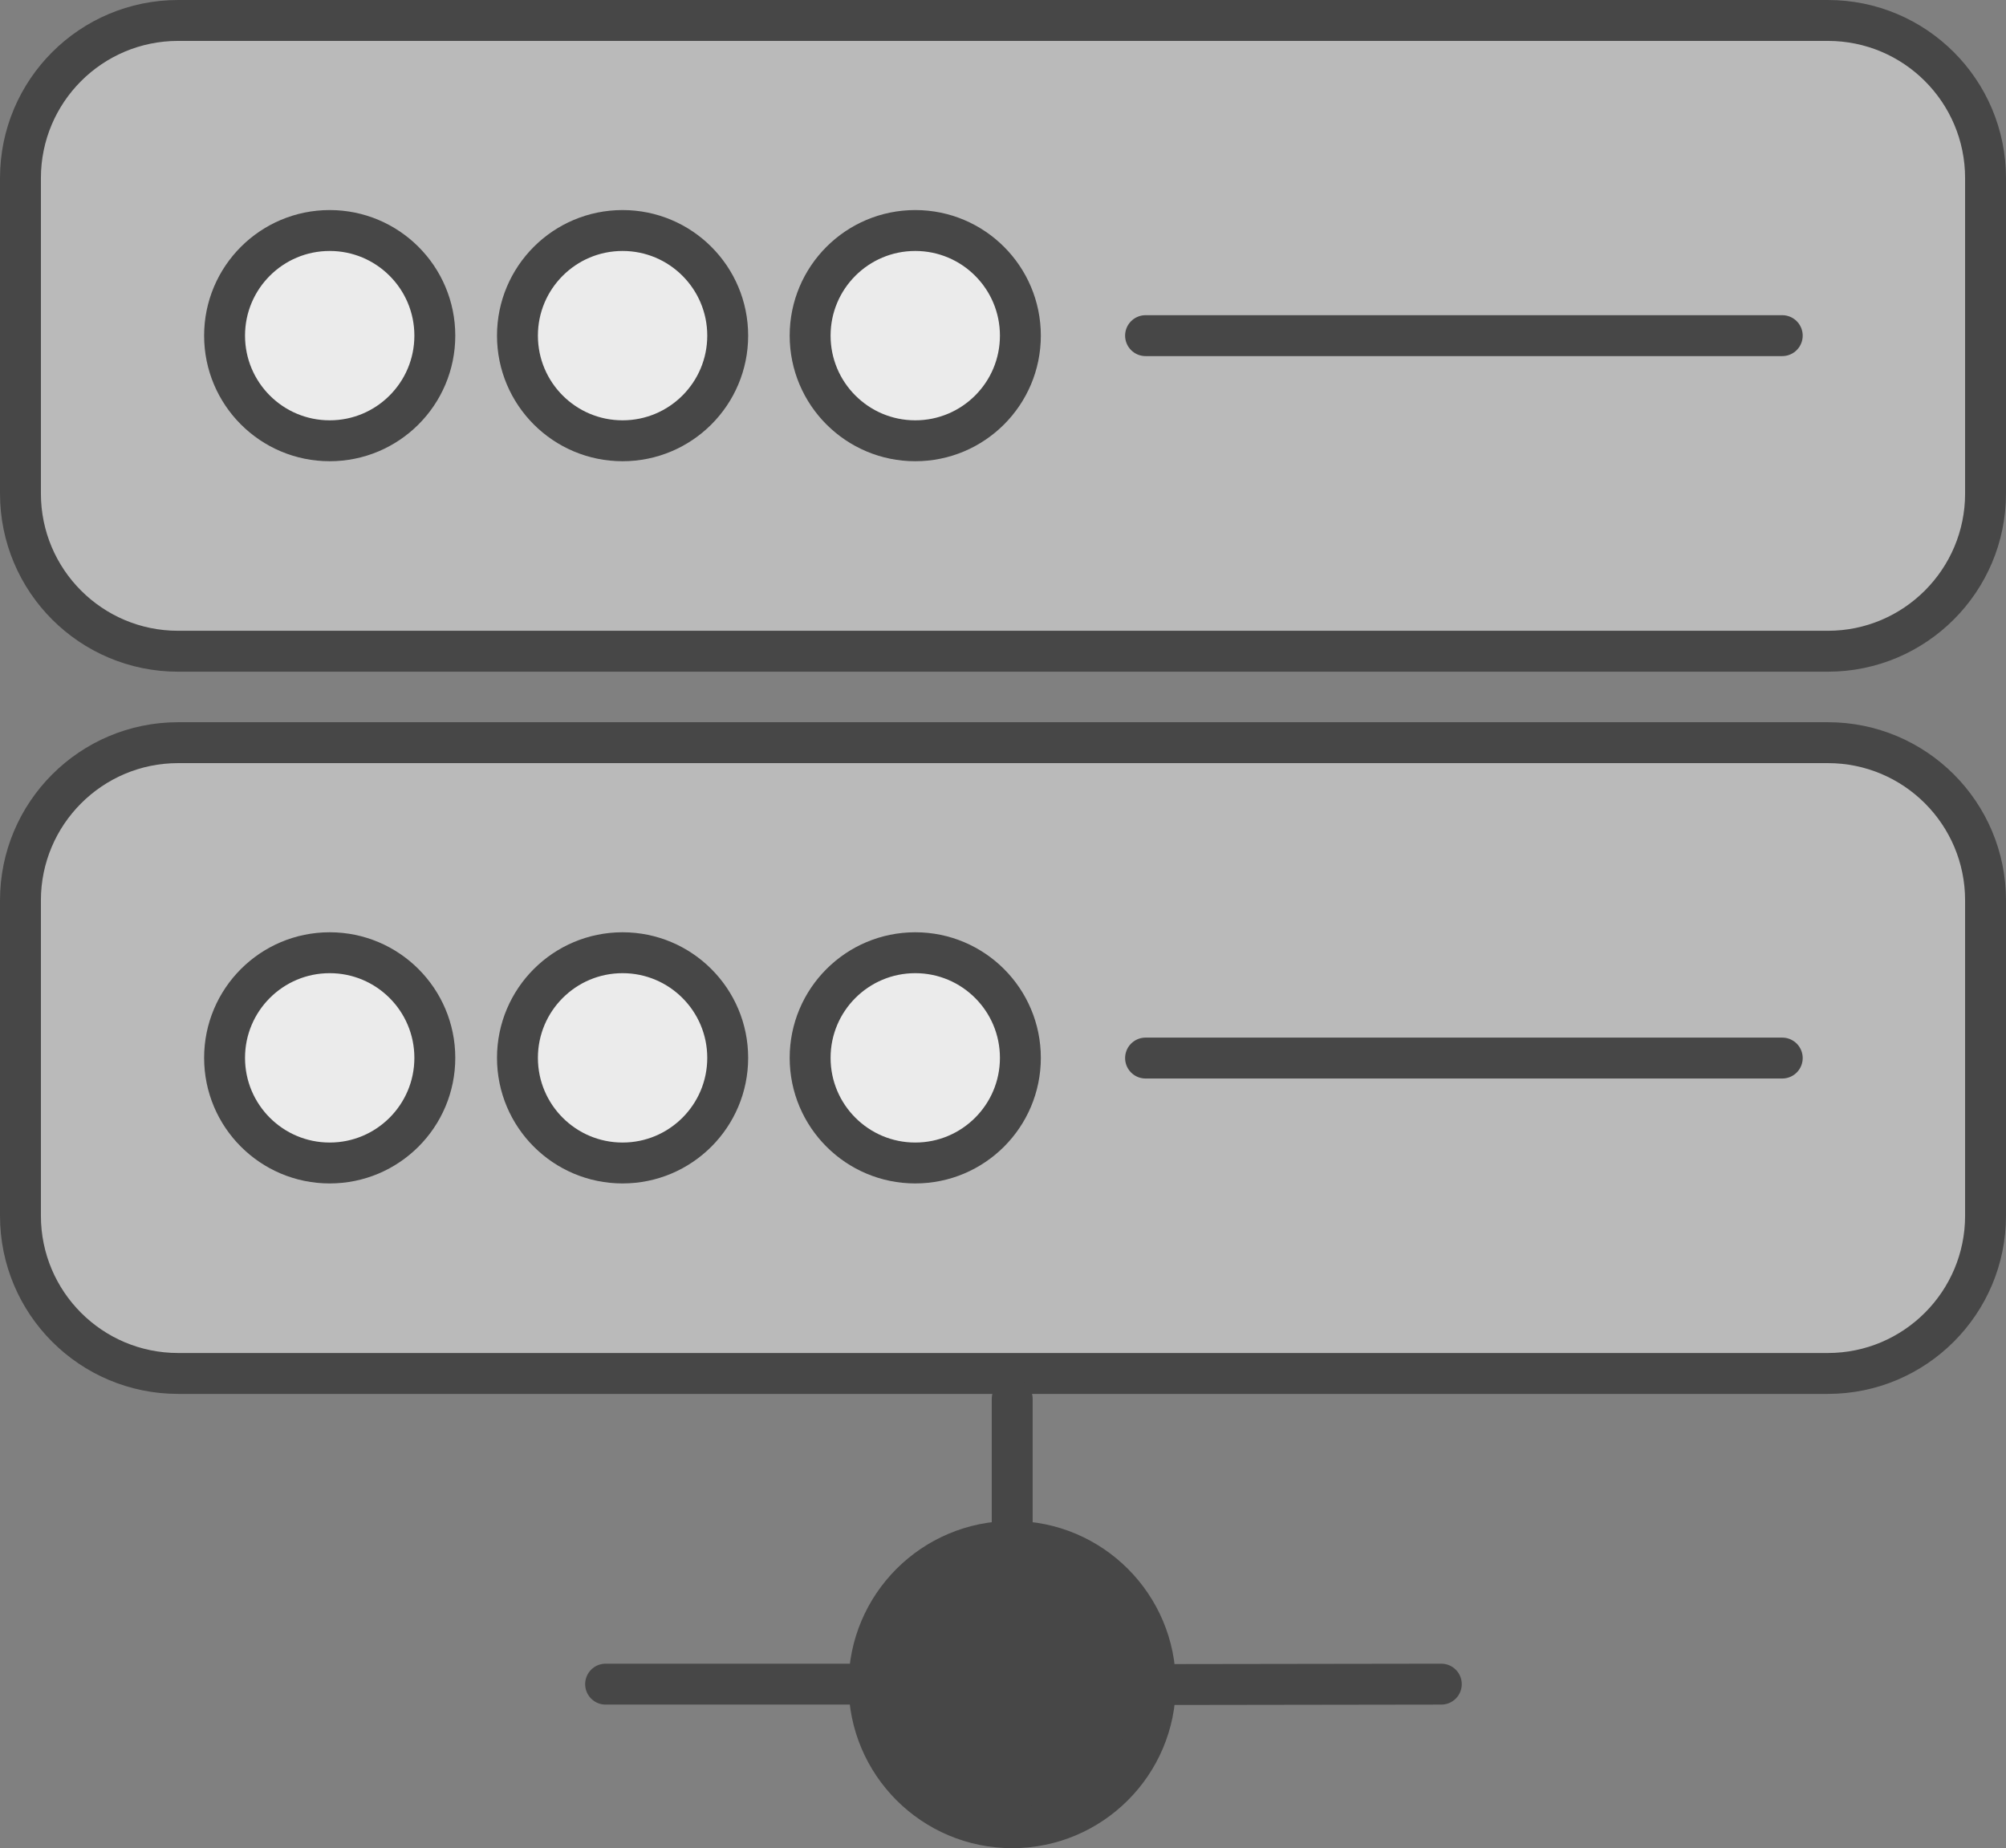 <?xml version="1.0" encoding="UTF-8"?>
<svg id="Layer_2" data-name="Layer 2" xmlns="http://www.w3.org/2000/svg" viewBox="0 0 98.08 90.37">
  <rect x="0" y="0" width="98.08" height="90.37" fill="#808080" stroke="none"/>
  <defs>
    <style>
      .cls-1 {
        fill: #474747;
      }

      .cls-1, .cls-2, .cls-3, .cls-4 {
        stroke: #474747;
        stroke-linecap: round;
        stroke-linejoin: round;
        stroke-width: 2px;
      }

      .cls-2 {
        fill: none;
      }

      .cls-3 {
        fill: #bababa;
        fill-rule: evenodd;
      }

      .cls-4 {
        fill: #ebebeb;
      }
    </style>
  </defs>
  <g id="Layer_1-2" data-name="Layer 1">
    <path class="cls-3" d="M97.08,8.71v15.42c0,4.25-3.45,7.71-7.71,7.71H8.71c-4.26,0-7.71-3.45-7.71-7.71v-15.42C1,4.45,4.45,1,8.71,1h80.66c4.26,0,7.71,3.45,7.71,7.71Z"/>
    <path class="cls-3" d="M97.08,44.02v15.42c0,4.25-3.45,7.71-7.71,7.71H8.71c-4.26,0-7.71-3.45-7.71-7.71v-15.42c0-4.25,3.45-7.71,7.71-7.71h80.66c4.26,0,7.71,3.45,7.71,7.71Z"/>
    <circle class="cls-4" cx="16.12" cy="16.41" r="5.14"/>
    <circle class="cls-4" cx="30.44" cy="16.41" r="5.14"/>
    <circle class="cls-4" cx="44.75" cy="16.41" r="5.14"/>
    <path class="cls-2" d="M56.01,16.41h31.13"/>
    <circle class="cls-4" cx="16.12" cy="51.72" r="5.14"/>
    <circle class="cls-4" cx="30.44" cy="51.72" r="5.14"/>
    <circle class="cls-4" cx="44.75" cy="51.72" r="5.14"/>
    <path class="cls-2" d="M56.01,51.73h31.13"/>
    <path class="cls-2" d="M49.49,68.39v6.98"/>
    <path class="cls-2" d="M42.49,82.34h-12.88"/>
    <path class="cls-2" d="M70.47,82.34l-13.97.02"/>
    <circle class="cls-1" cx="49.49" cy="82.36" r="7"/>
  </g>
</svg>